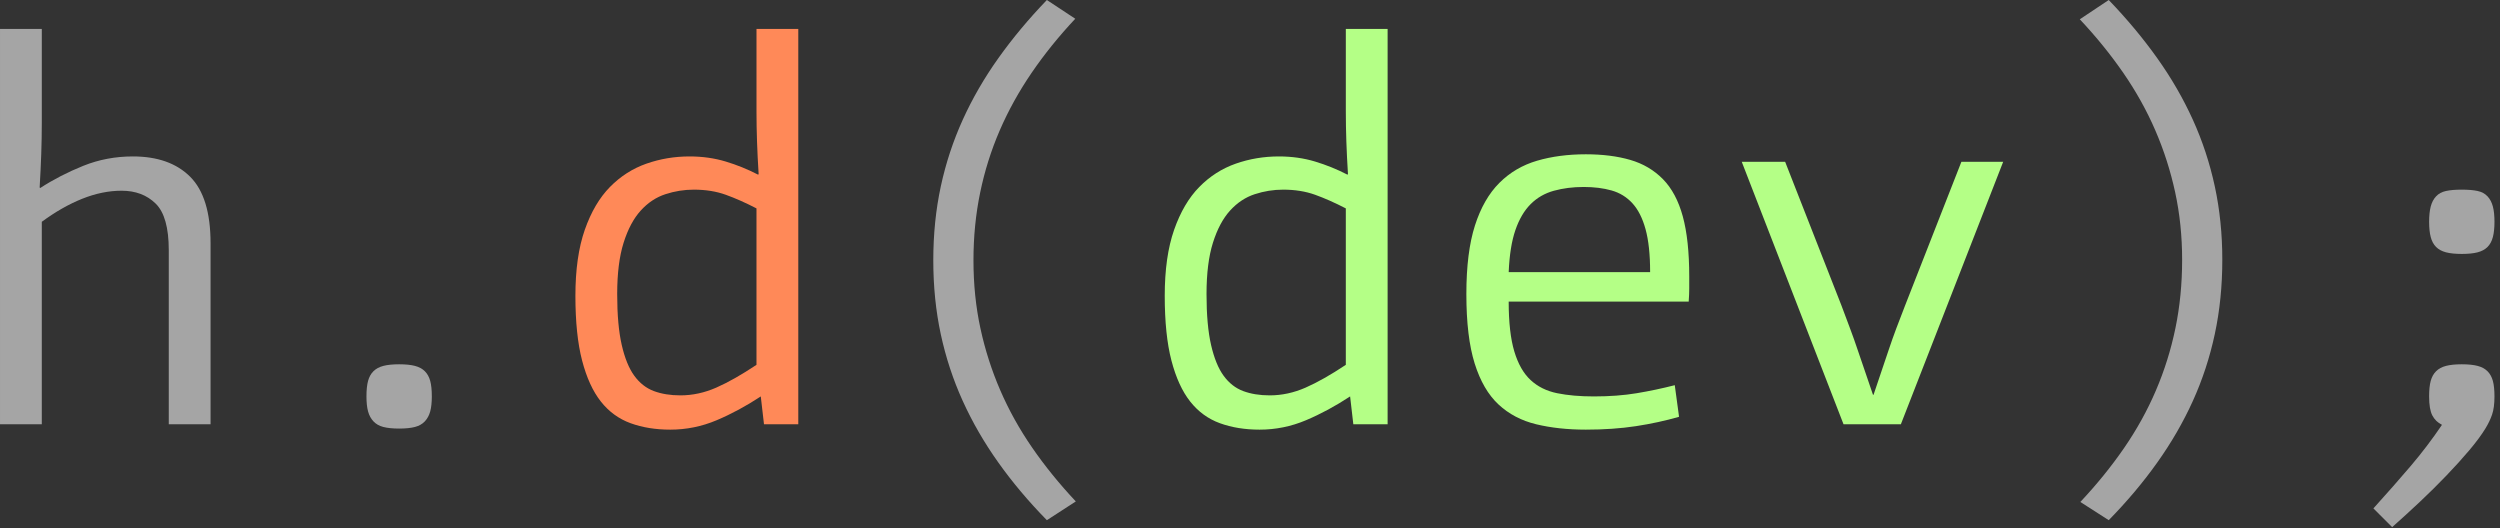 <?xml version="1.0" standalone="no"?><!DOCTYPE svg PUBLIC "-//W3C//DTD SVG 1.1//EN" "http://www.w3.org/Graphics/SVG/1.1/DTD/svg11.dtd"><svg width="100%" height="100%" viewBox="0 0 336 71" version="1.1" xmlns="http://www.w3.org/2000/svg" xmlns:xlink="http://www.w3.org/1999/xlink" xml:space="preserve" style="fill-rule:evenodd;clip-rule:evenodd;stroke-linejoin:round;stroke-miterlimit:1.414;"><rect x="0" y="0" width="336" height="71" fill="#333333" stroke="none"/><g transform="matrix(1.309,0,0,1,-5.76,3.888)"><g transform="matrix(0.764,0,0,1,0,0)"><path d="M5.76,0l5.616,0l0,12.672c0,1.344 -0.024,2.712 -0.072,4.104c-0.048,1.392 -0.12,2.904 -0.216,4.536l0.072,0.072c1.776,-1.152 3.708,-2.148 5.796,-2.988c2.088,-0.84 4.308,-1.26 6.66,-1.26c3.312,0 5.88,0.912 7.704,2.736c1.824,1.824 2.736,4.8 2.736,8.928l0,24.336l-5.616,0l0,-23.4c0,-3.024 -0.588,-5.112 -1.764,-6.264c-1.176,-1.152 -2.7,-1.728 -4.572,-1.728c-1.728,0 -3.492,0.36 -5.292,1.08c-1.8,0.72 -3.612,1.752 -5.436,3.096l0,27.216l-5.616,0l0,-53.136Z" style="fill:#a5a5a5;fill-rule:nonzero;"/><path d="M63.792,49.392c0,0.816 -0.072,1.488 -0.216,2.016c-0.144,0.528 -0.384,0.972 -0.72,1.332c-0.336,0.36 -0.78,0.612 -1.332,0.756c-0.552,0.144 -1.26,0.216 -2.124,0.216c-0.864,0 -1.572,-0.072 -2.124,-0.216c-0.552,-0.144 -0.996,-0.396 -1.332,-0.756c-0.336,-0.36 -0.576,-0.804 -0.72,-1.332c-0.144,-0.528 -0.216,-1.2 -0.216,-2.016c0,-0.864 0.072,-1.56 0.216,-2.088c0.144,-0.528 0.384,-0.96 0.72,-1.296c0.336,-0.336 0.78,-0.576 1.332,-0.72c0.552,-0.144 1.26,-0.216 2.124,-0.216c0.864,0 1.572,0.072 2.124,0.216c0.552,0.144 0.996,0.384 1.332,0.72c0.336,0.336 0.576,0.768 0.72,1.296c0.144,0.528 0.216,1.224 0.216,2.088Z" style="fill:#a5a5a5;fill-rule:nonzero;"/><path d="M108,49.392c-1.968,1.296 -3.948,2.364 -5.94,3.204c-1.992,0.84 -4.068,1.26 -6.228,1.26c-1.968,0 -3.744,-0.288 -5.328,-0.864c-1.584,-0.576 -2.916,-1.548 -3.996,-2.916c-1.08,-1.368 -1.92,-3.204 -2.52,-5.508c-0.6,-2.304 -0.9,-5.208 -0.9,-8.712c0,-3.504 0.42,-6.456 1.26,-8.856c0.84,-2.4 1.968,-4.32 3.384,-5.76c1.416,-1.44 3.048,-2.484 4.896,-3.132c1.848,-0.648 3.78,-0.972 5.796,-0.972c1.728,0 3.348,0.228 4.86,0.684c1.512,0.456 2.964,1.044 4.356,1.764l0.072,-0.072c-0.096,-1.536 -0.168,-2.988 -0.216,-4.356c-0.048,-1.368 -0.072,-2.724 -0.072,-4.068l0,-11.088l5.616,0l0,53.136l-4.608,0l-0.432,-3.744ZM107.424,24.12c-1.488,-0.768 -2.868,-1.38 -4.14,-1.836c-1.272,-0.456 -2.7,-0.684 -4.284,-0.684c-1.296,0 -2.568,0.204 -3.816,0.612c-1.248,0.408 -2.352,1.14 -3.312,2.196c-0.96,1.056 -1.728,2.496 -2.304,4.32c-0.576,1.824 -0.864,4.128 -0.864,6.912c0,2.784 0.204,5.064 0.612,6.84c0.408,1.776 0.972,3.156 1.692,4.14c0.72,0.984 1.596,1.668 2.628,2.052c1.032,0.384 2.22,0.576 3.564,0.576c1.632,0 3.24,-0.348 4.824,-1.044c1.584,-0.696 3.384,-1.716 5.4,-3.06l0,-21.024Z" style="fill:#ff8958;fill-rule:nonzero;"/><path d="M146.448,66.024c-2.448,-2.496 -4.62,-5.076 -6.516,-7.74c-1.896,-2.664 -3.492,-5.424 -4.788,-8.28c-1.296,-2.856 -2.28,-5.844 -2.952,-8.964c-0.672,-3.12 -1.008,-6.432 -1.008,-9.936c0,-3.504 0.336,-6.816 1.008,-9.936c0.672,-3.12 1.656,-6.108 2.952,-8.964c1.296,-2.856 2.892,-5.616 4.788,-8.28c1.896,-2.664 4.068,-5.268 6.516,-7.812l3.816,2.52c-2.208,2.352 -4.164,4.776 -5.868,7.272c-1.704,2.496 -3.132,5.076 -4.284,7.74c-1.152,2.664 -2.028,5.448 -2.628,8.352c-0.6,2.904 -0.9,5.94 -0.9,9.108c0,3.216 0.312,6.264 0.936,9.144c0.624,2.88 1.512,5.652 2.664,8.316c1.152,2.664 2.58,5.232 4.284,7.704c1.704,2.472 3.66,4.884 5.868,7.236l-3.888,2.52Z" style="fill:#a5a5a5;fill-rule:nonzero;"/><path d="M187.2,49.392c-1.968,1.296 -3.948,2.364 -5.94,3.204c-1.992,0.84 -4.068,1.26 -6.228,1.26c-1.968,0 -3.744,-0.288 -5.328,-0.864c-1.584,-0.576 -2.916,-1.548 -3.996,-2.916c-1.08,-1.368 -1.92,-3.204 -2.52,-5.508c-0.6,-2.304 -0.9,-5.208 -0.9,-8.712c0,-3.504 0.42,-6.456 1.26,-8.856c0.84,-2.4 1.968,-4.32 3.384,-5.76c1.416,-1.44 3.048,-2.484 4.896,-3.132c1.848,-0.648 3.78,-0.972 5.796,-0.972c1.728,0 3.348,0.228 4.86,0.684c1.512,0.456 2.964,1.044 4.356,1.764l0.072,-0.072c-0.096,-1.536 -0.168,-2.988 -0.216,-4.356c-0.048,-1.368 -0.072,-2.724 -0.072,-4.068l0,-11.088l5.616,0l0,53.136l-4.608,0l-0.432,-3.744ZM186.624,24.12c-1.488,-0.768 -2.868,-1.38 -4.14,-1.836c-1.272,-0.456 -2.7,-0.684 -4.284,-0.684c-1.296,0 -2.568,0.204 -3.816,0.612c-1.248,0.408 -2.352,1.14 -3.312,2.196c-0.96,1.056 -1.728,2.496 -2.304,4.32c-0.576,1.824 -0.864,4.128 -0.864,6.912c0,2.784 0.204,5.064 0.612,6.84c0.408,1.776 0.972,3.156 1.692,4.14c0.72,0.984 1.596,1.668 2.628,2.052c1.032,0.384 2.22,0.576 3.564,0.576c1.632,0 3.24,-0.348 4.824,-1.044c1.584,-0.696 3.384,-1.716 5.4,-3.06l0,-21.024Z" style="fill:#b4ff86;fill-rule:nonzero;"/><path d="M231.408,52.128c-1.824,0.528 -3.756,0.948 -5.796,1.26c-2.04,0.312 -4.284,0.468 -6.732,0.468c-2.448,0 -4.668,-0.24 -6.66,-0.72c-1.992,-0.48 -3.684,-1.368 -5.076,-2.664c-1.392,-1.296 -2.46,-3.132 -3.204,-5.508c-0.744,-2.376 -1.116,-5.484 -1.116,-9.324c0,-3.744 0.384,-6.816 1.152,-9.216c0.768,-2.4 1.86,-4.308 3.276,-5.724c1.416,-1.416 3.108,-2.412 5.076,-2.988c1.968,-0.576 4.152,-0.864 6.552,-0.864c2.256,0 4.248,0.252 5.976,0.756c1.728,0.504 3.192,1.368 4.392,2.592c1.2,1.224 2.088,2.892 2.664,5.004c0.576,2.112 0.864,4.8 0.864,8.064c0,0.576 0,1.116 0,1.62c0,0.504 -0.024,1.092 -0.072,1.764l-24.192,0c0,2.784 0.252,5.016 0.756,6.696c0.504,1.68 1.236,2.964 2.196,3.852c0.96,0.888 2.148,1.476 3.564,1.764c1.416,0.288 3.06,0.432 4.932,0.432c2.112,0 4.032,-0.144 5.76,-0.432c1.728,-0.288 3.432,-0.648 5.112,-1.08l0.576,4.248ZM227.52,32.688c0,-2.352 -0.204,-4.272 -0.612,-5.76c-0.408,-1.488 -0.996,-2.652 -1.764,-3.492c-0.768,-0.84 -1.704,-1.416 -2.808,-1.728c-1.104,-0.312 -2.352,-0.468 -3.744,-0.468c-1.44,0 -2.772,0.168 -3.996,0.504c-1.224,0.336 -2.268,0.936 -3.132,1.8c-0.864,0.864 -1.548,2.028 -2.052,3.492c-0.504,1.464 -0.804,3.348 -0.9,5.652l19.008,0Z" style="fill:#b4ff86;fill-rule:nonzero;"/><path d="M239.832,17.856l5.832,0l7.56,19.296c0.432,1.152 0.828,2.208 1.188,3.168c0.36,0.96 0.696,1.908 1.008,2.844c0.312,0.936 0.636,1.884 0.972,2.844c0.336,0.96 0.696,2.016 1.08,3.168l0.072,0c0.384,-1.152 0.744,-2.22 1.08,-3.204c0.336,-0.984 0.66,-1.944 0.972,-2.88c0.312,-0.936 0.648,-1.884 1.008,-2.844c0.36,-0.96 0.756,-1.992 1.188,-3.096l7.56,-19.296l5.616,0l-13.752,35.28l-7.704,0l-13.68,-35.28Z" style="fill:#b4ff86;fill-rule:nonzero;"/><path d="M285.336,63.576c2.208,-2.352 4.164,-4.764 5.868,-7.236c1.704,-2.472 3.132,-5.052 4.284,-7.74c1.152,-2.688 2.028,-5.484 2.628,-8.388c0.6,-2.904 0.9,-5.964 0.9,-9.18c0,-3.168 -0.312,-6.192 -0.936,-9.072c-0.624,-2.88 -1.512,-5.652 -2.664,-8.316c-1.152,-2.664 -2.58,-5.232 -4.284,-7.704c-1.704,-2.472 -3.66,-4.884 -5.868,-7.236l3.888,-2.592c2.448,2.544 4.62,5.148 6.516,7.812c1.896,2.664 3.492,5.424 4.788,8.28c1.296,2.856 2.28,5.844 2.952,8.964c0.672,3.12 1.008,6.408 1.008,9.864c0,3.504 -0.336,6.828 -1.008,9.972c-0.672,3.144 -1.656,6.144 -2.952,9c-1.296,2.856 -2.892,5.616 -4.788,8.28c-1.896,2.664 -4.068,5.244 -6.516,7.74l-3.816,-2.448Z" style="fill:#a5a5a5;fill-rule:nonzero;"/><path d="M340.992,25.92c0,0.816 -0.072,1.5 -0.216,2.052c-0.144,0.552 -0.384,0.996 -0.72,1.332c-0.336,0.336 -0.78,0.576 -1.332,0.72c-0.552,0.144 -1.26,0.216 -2.124,0.216c-0.864,0 -1.572,-0.072 -2.124,-0.216c-0.552,-0.144 -0.996,-0.384 -1.332,-0.72c-0.336,-0.336 -0.576,-0.78 -0.72,-1.332c-0.144,-0.552 -0.216,-1.236 -0.216,-2.052c0,-0.816 0.072,-1.5 0.216,-2.052c0.144,-0.552 0.384,-1.008 0.72,-1.368c0.336,-0.36 0.78,-0.6 1.332,-0.72c0.552,-0.12 1.26,-0.18 2.124,-0.18c0.864,0 1.572,0.06 2.124,0.18c0.552,0.12 0.996,0.36 1.332,0.72c0.336,0.36 0.576,0.816 0.72,1.368c0.144,0.552 0.216,1.236 0.216,2.052ZM324.72,64.44c1.824,-2.016 3.492,-3.912 5.004,-5.688c1.512,-1.776 2.916,-3.624 4.212,-5.544c-0.576,-0.288 -1.008,-0.708 -1.296,-1.26c-0.288,-0.552 -0.432,-1.404 -0.432,-2.556c0,-0.864 0.072,-1.56 0.216,-2.088c0.144,-0.528 0.384,-0.96 0.72,-1.296c0.336,-0.336 0.78,-0.576 1.332,-0.72c0.552,-0.144 1.26,-0.216 2.124,-0.216c0.864,0 1.572,0.072 2.124,0.216c0.552,0.144 0.996,0.384 1.332,0.72c0.336,0.336 0.576,0.768 0.72,1.296c0.144,0.528 0.216,1.224 0.216,2.088c0,1.008 -0.108,1.824 -0.324,2.448c-0.216,0.624 -0.516,1.248 -0.9,1.872c-0.528,0.864 -1.248,1.836 -2.16,2.916c-0.912,1.08 -1.932,2.208 -3.06,3.384c-1.128,1.176 -2.316,2.352 -3.564,3.528c-1.248,1.176 -2.496,2.316 -3.744,3.42l-2.52,-2.52Z" style="fill:#a5a5a5;fill-rule:nonzero;"/></g></g></svg>